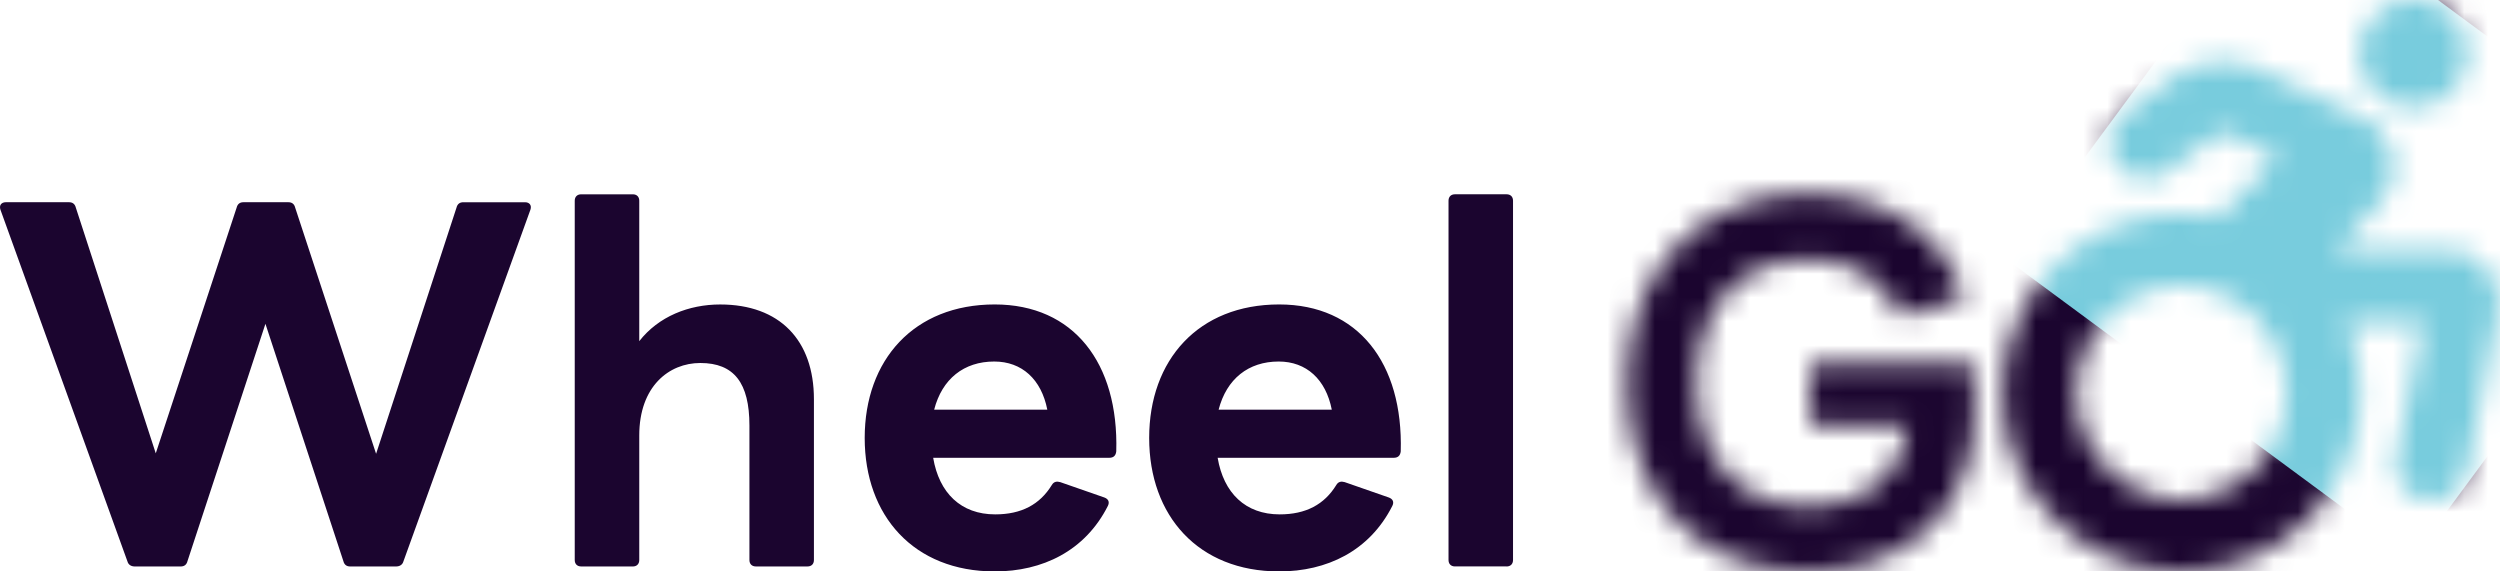 <svg width="105" height="24" fill="none" xmlns="http://www.w3.org/2000/svg"><path d="M7.584 23.792c.146 0 .25-.063.292-.23l3.272-9.962 3.272 9.963c.042.166.146.229.292.229h1.917c.146 0 .271-.063.313-.209l5.336-14.777c.062-.187-.042-.312-.23-.312h-2.584c-.146 0-.25.062-.292.229L15.796 19.06 12.398 8.723c-.041-.167-.146-.23-.291-.23H10.23c-.146 0-.25.063-.292.23L6.542 19.04 3.186 8.723c-.042-.167-.146-.23-.292-.23H.247c-.187 0-.291.126-.229.313l5.336 14.777c.041.146.166.209.312.209h1.918zm18.994 0c.167 0 .271-.105.271-.271v-5.232c0-2.063 1.25-3.043 2.564-3.043 1.417 0 2.063.834 2.063 2.627v5.648c0 .166.104.27.271.27h2.168c.167 0 .27-.104.27-.27v-6.753c0-2.48-1.437-3.98-3.938-3.98-1.314 0-2.585.5-3.398 1.541V8.431c0-.167-.104-.27-.27-.27H24.41c-.167 0-.271.103-.271.27v15.09c0 .166.104.27.27.27h2.168zm15.2.208c2 0 3.793-.854 4.752-2.751.083-.167.02-.292-.146-.354l-1.855-.646c-.146-.042-.271-.021-.355.125-.5.813-1.27 1.23-2.376 1.23-1.438 0-2.355-.897-2.605-2.377h7.4c.166 0 .27-.083.29-.27.105-3.71-1.791-6.17-5.105-6.17-3.398 0-5.461 2.334-5.461 5.607 0 3.272 2.063 5.606 5.46 5.606zm-.021-8.816c1.167 0 1.98.75 2.23 2.022h-4.752c.333-1.293 1.25-2.022 2.522-2.022zM53.725 24c2.001 0 3.793-.854 4.752-2.751.084-.167.021-.292-.146-.354l-1.855-.646c-.145-.042-.27-.021-.354.125-.5.813-1.271 1.23-2.376 1.23-1.438 0-2.355-.897-2.605-2.377h7.399c.166 0 .27-.083.291-.27.105-3.71-1.792-6.17-5.106-6.17-3.397 0-5.46 2.334-5.46 5.607 0 3.272 2.063 5.606 5.46 5.606zm-.02-8.816c1.166 0 1.98.75 2.23 2.022h-4.753c.334-1.293 1.251-2.022 2.522-2.022zm9.57 8.608c.168 0 .272-.105.272-.271V8.43c0-.167-.104-.27-.271-.27h-2.168c-.166 0-.27.103-.27.27v15.09c0 .166.104.27.27.27h2.168z" fill="#1B052F"/><mask id="prefix__a" style="mask-type:alpha" maskUnits="userSpaceOnUse" x="68" y="0" width="37" height="24"><path d="M75.852 24c4.595 0 7.069-2.931 7.069-6.736V15.54c0-.167-.104-.27-.27-.27h-6.362c-.167 0-.27.103-.27.27v2.058c0 .166.103.27.27.27h3.804c-.228 2.225-1.913 3.389-4.158 3.389-2.91 0-4.678-2.038-4.678-5.156 0-3.119 1.747-5.198 4.678-5.198 1.726 0 3.035.77 3.763 2.163.063.145.187.208.333.166l2.224-.624c.167-.041.229-.187.167-.353-1.02-2.599-3.327-4.096-6.528-4.096-4.387 0-7.547 3.14-7.547 7.921 0 4.782 3.014 7.921 7.505 7.921zM103.621 2.25a2.25 2.25 0 11-4.501-.001 2.25 2.25 0 014.501.001zm-9.914 3.436a.746.746 0 00-.77.08l-1.916 1.439c-.661.497-1.603.36-2.1-.3a1.502 1.502 0 01.3-2.1l1.917-1.44a3.751 3.751 0 013.848-.393l4.238 1.992a2.246 2.246 0 01.712 3.54L98.141 10.5h4.566a2.25 2.25 0 012.207 2.69l-1.322 6.605a1.5 1.5 0 11-2.943-.59l1.143-5.705h-3.295c.403.919.624 1.931.624 3 0 4.144-3.357 7.5-7.5 7.5a7.498 7.498 0 01-7.5-7.5 7.498 7.498 0 019.018-7.345l2.541-2.54-1.974-.93zM91.62 21a4.501 4.501 0 000-9 4.501 4.501 0 000 9z" fill="#fff"/></mask><g mask="url(#prefix__a)"><path fill="#1B052F" d="M57.547-16.8h57.6v57.6h-57.6z"/><path fill="#78CCDD" d="M84.355 10.95l11.6-15.707 16.943 12.512-11.6 15.707z"/></g></svg>